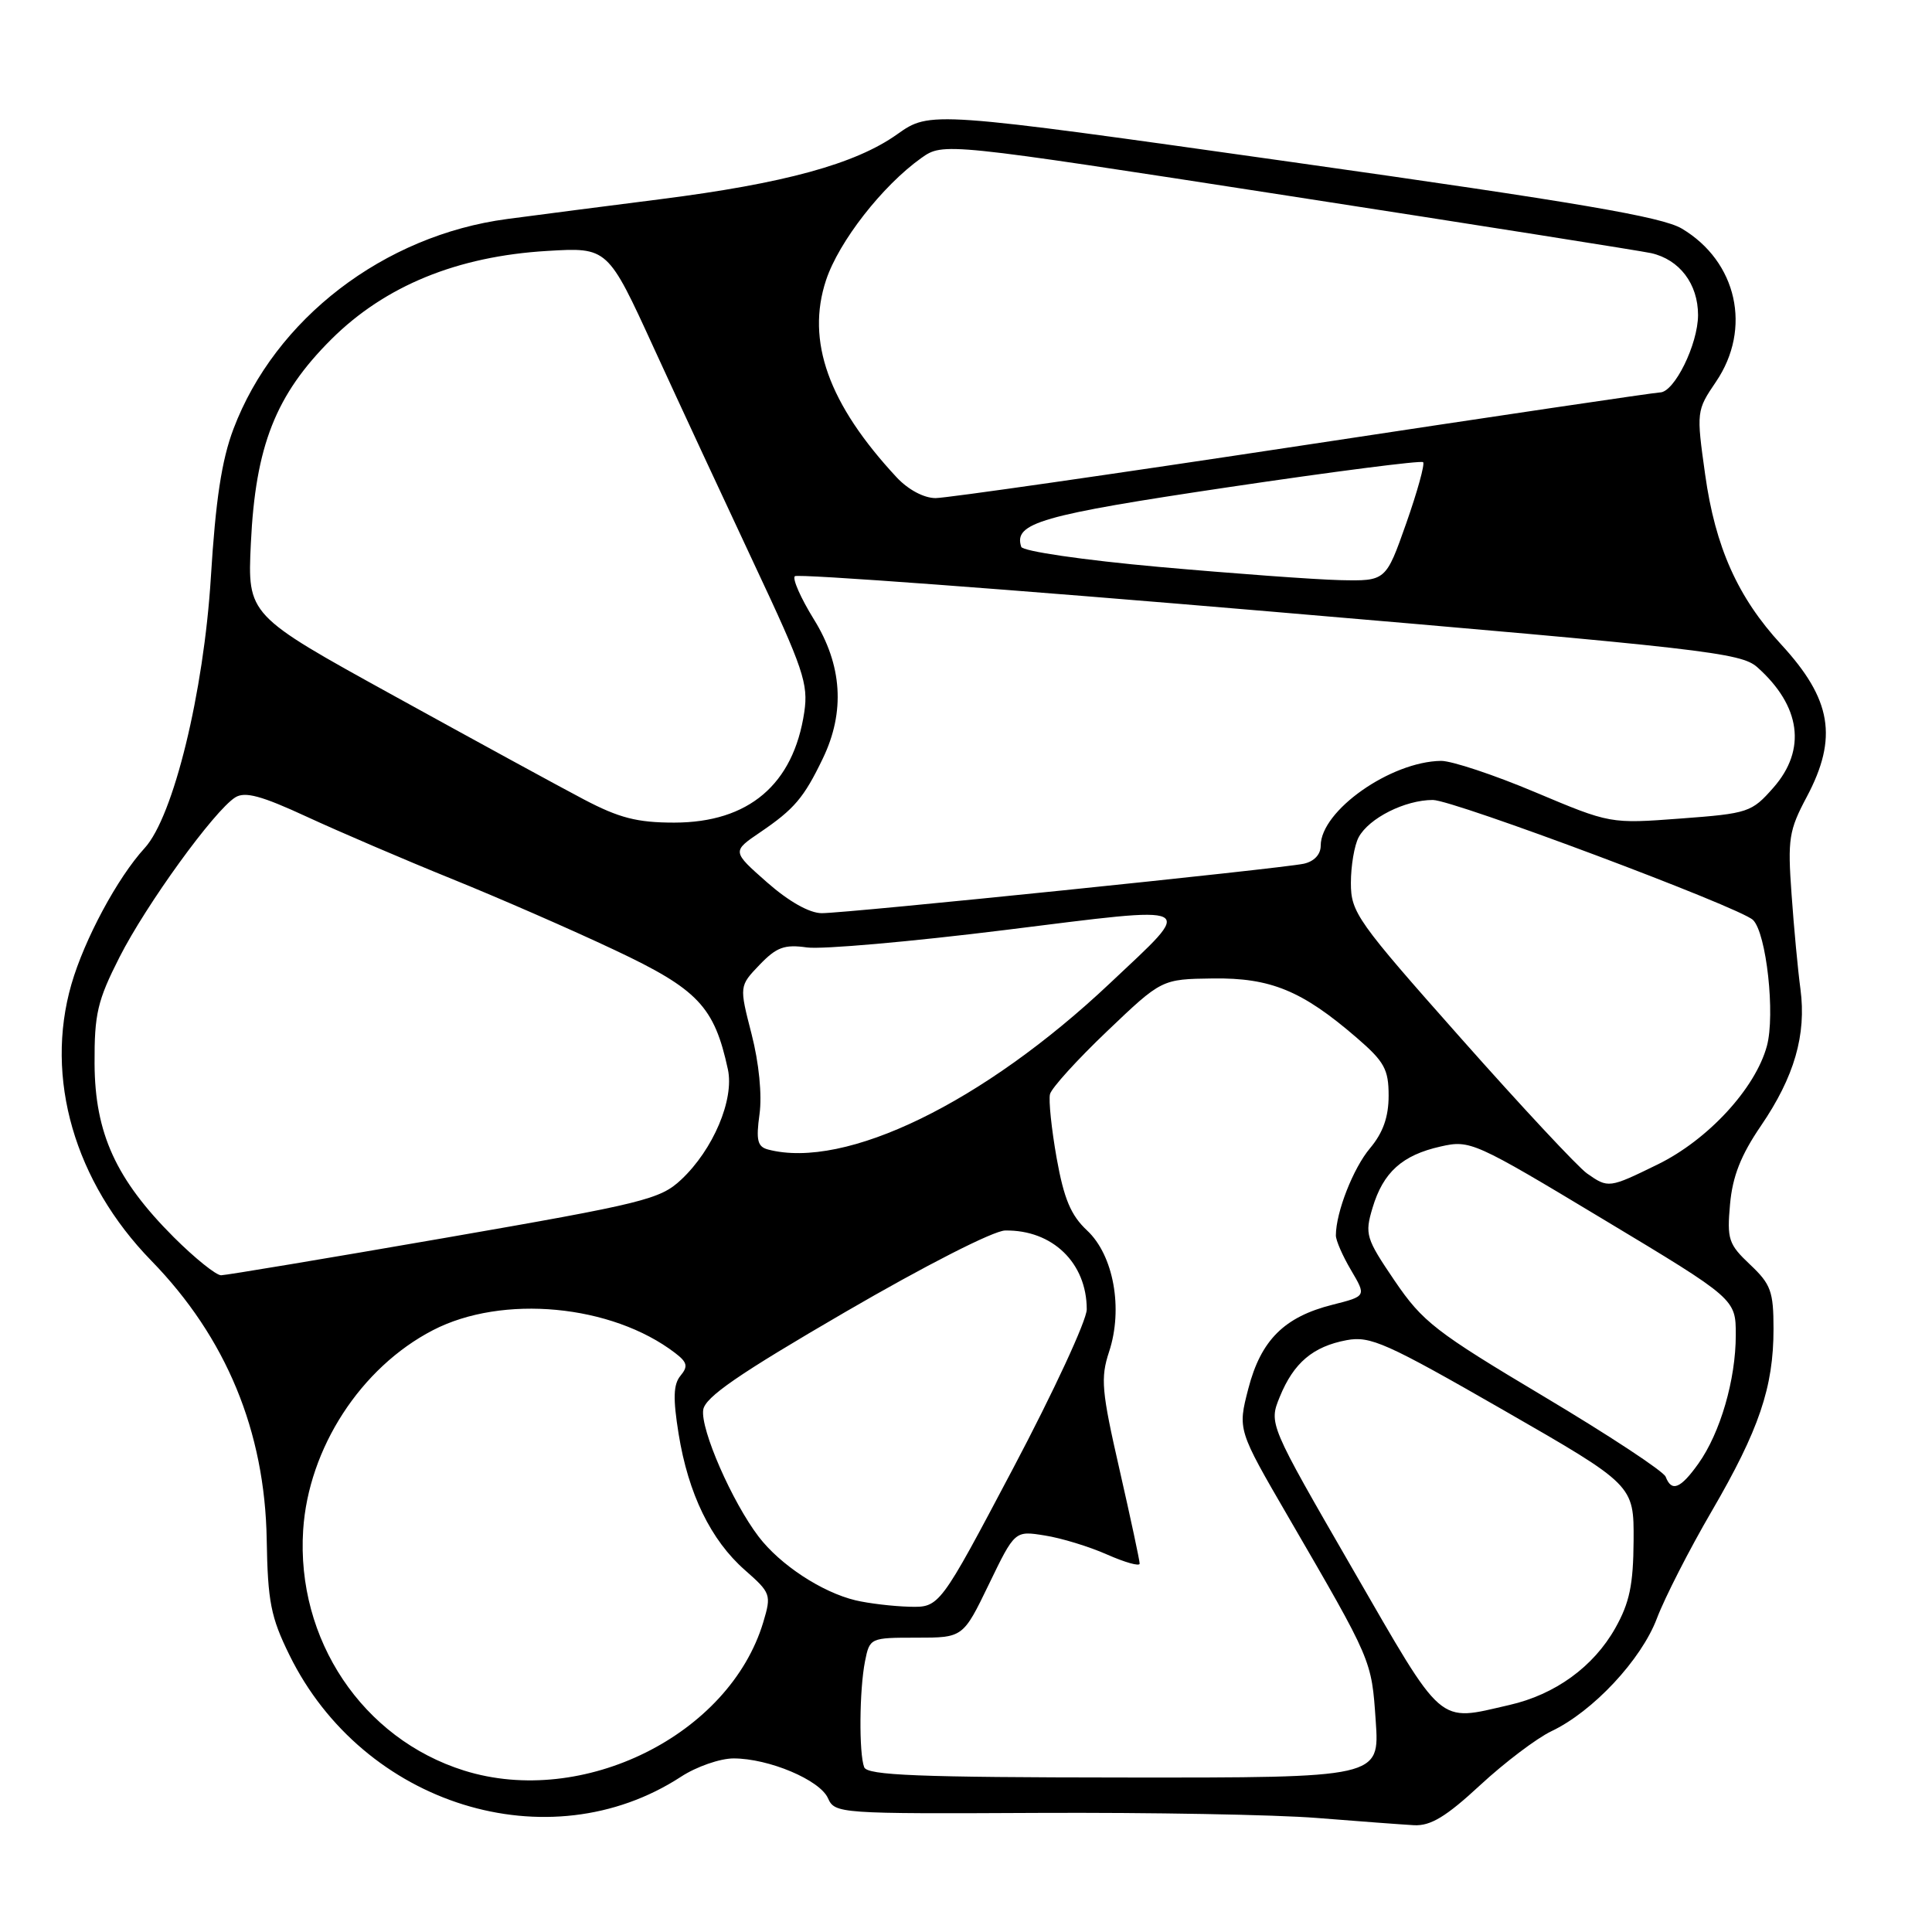 <?xml version="1.0" encoding="UTF-8" standalone="no"?>
<!DOCTYPE svg PUBLIC "-//W3C//DTD SVG 1.1//EN" "http://www.w3.org/Graphics/SVG/1.1/DTD/svg11.dtd" >
<svg xmlns="http://www.w3.org/2000/svg" xmlns:xlink="http://www.w3.org/1999/xlink" version="1.1" viewBox="0 0 256 256">
 <g >
 <path fill="currentColor"
d=" M 196.13 236.54 C 199.37 233.54 203.62 230.33 205.56 229.40 C 211.07 226.79 217.48 219.93 219.55 214.44 C 220.58 211.72 223.84 205.33 226.81 200.24 C 233.09 189.45 235.00 183.82 235.00 176.09 C 235.00 171.12 234.65 170.16 231.89 167.56 C 229.04 164.87 228.82 164.21 229.24 159.56 C 229.57 155.87 230.68 153.06 233.33 149.18 C 237.76 142.69 239.37 137.12 238.57 131.07 C 238.23 128.56 237.70 122.89 237.39 118.48 C 236.86 111.16 237.04 110.03 239.41 105.58 C 243.56 97.76 242.71 92.66 236.02 85.40 C 230.27 79.17 227.28 72.49 225.94 62.87 C 224.77 54.53 224.79 54.40 227.38 50.58 C 232.16 43.54 230.17 34.65 222.85 30.29 C 220.22 28.73 209.15 26.84 171.37 21.50 C 123.25 14.70 123.25 14.70 118.87 17.80 C 113.34 21.73 103.93 24.31 87.47 26.40 C 80.34 27.31 71.21 28.48 67.20 29.02 C 50.86 31.19 36.45 42.24 30.93 56.85 C 29.37 60.98 28.57 66.27 27.94 76.50 C 27.00 91.76 22.98 108.21 19.17 112.37 C 15.57 116.30 11.19 124.45 9.46 130.43 C 5.89 142.83 9.87 156.60 20.05 167.05 C 29.97 177.23 35.10 189.64 35.34 204.00 C 35.48 212.23 35.88 214.28 38.35 219.30 C 48.12 239.20 72.70 246.84 90.23 235.43 C 92.28 234.09 95.41 233.00 97.20 233.00 C 101.87 233.00 108.63 235.85 109.71 238.27 C 110.62 240.31 111.17 240.35 137.57 240.22 C 152.38 240.15 169.00 240.45 174.50 240.89 C 180.00 241.33 185.79 241.76 187.37 241.85 C 189.56 241.96 191.61 240.73 196.13 236.54 Z  M 61.50 234.61 C 48.03 230.39 39.24 217.25 40.17 202.75 C 40.87 191.90 47.80 181.21 57.36 176.26 C 66.58 171.48 81.07 172.85 89.46 179.28 C 91.07 180.51 91.20 181.05 90.17 182.29 C 89.22 183.44 89.16 185.28 89.92 190.00 C 91.20 197.93 94.19 204.08 98.70 208.04 C 102.14 211.07 102.23 211.30 101.14 214.94 C 96.65 229.90 77.23 239.54 61.50 234.61 Z  M 114.51 234.17 C 113.80 232.33 113.87 223.90 114.62 220.12 C 115.24 217.03 115.31 217.00 121.43 217.00 C 127.61 217.00 127.61 217.00 131.04 209.91 C 134.47 202.82 134.47 202.82 138.44 203.46 C 140.63 203.80 144.35 204.94 146.71 205.99 C 149.07 207.03 151.01 207.58 151.01 207.19 C 151.02 206.81 149.82 201.22 148.35 194.76 C 145.96 184.31 145.81 182.60 146.96 179.11 C 148.84 173.41 147.56 166.32 144.04 163.04 C 141.89 161.03 140.98 158.85 140.01 153.45 C 139.33 149.61 138.93 145.80 139.13 144.98 C 139.33 144.17 142.75 140.40 146.72 136.62 C 153.93 129.74 153.93 129.74 160.72 129.65 C 168.37 129.55 172.54 131.27 179.75 137.49 C 183.44 140.67 184.00 141.69 184.00 145.18 C 184.00 148.00 183.26 150.09 181.54 152.14 C 179.31 154.78 177.02 160.63 177.01 163.69 C 177.00 164.35 177.91 166.43 179.03 168.32 C 181.05 171.75 181.05 171.75 176.58 172.88 C 170.17 174.49 167.08 177.57 165.41 184.00 C 164.00 189.45 164.00 189.45 170.69 200.97 C 181.86 220.21 181.73 219.90 182.29 228.03 C 182.81 235.56 182.81 235.56 148.92 235.53 C 121.64 235.51 114.93 235.24 114.51 234.17 Z  M 179.19 207.83 C 168.12 188.66 168.12 188.66 169.58 185.08 C 171.42 180.58 173.97 178.42 178.43 177.58 C 181.58 176.99 183.68 177.93 199.22 186.85 C 216.50 196.78 216.50 196.78 216.46 204.14 C 216.42 209.99 215.93 212.37 214.03 215.74 C 211.15 220.85 206.07 224.54 200.00 225.92 C 190.38 228.12 191.44 229.04 179.19 207.83 Z  M 113.36 212.05 C 108.90 210.98 103.37 207.35 100.52 203.61 C 97.01 199.01 92.80 189.39 93.18 186.81 C 93.42 185.13 97.85 182.08 112.00 173.85 C 122.59 167.69 131.65 163.07 133.18 163.05 C 139.45 162.94 144.00 167.34 144.00 173.50 C 144.00 174.94 139.61 184.41 134.25 194.55 C 124.50 213.00 124.50 213.00 120.50 212.90 C 118.30 212.84 115.09 212.46 113.36 212.05 Z  M 220.71 195.68 C 220.43 194.95 213.15 190.16 204.53 185.02 C 190.21 176.48 188.50 175.15 184.80 169.71 C 180.98 164.08 180.82 163.55 181.87 160.04 C 183.28 155.33 185.80 153.06 190.88 151.92 C 194.80 151.03 195.32 151.26 212.45 161.57 C 230.00 172.12 230.00 172.12 230.00 176.90 C 230.00 182.80 227.95 189.86 225.05 193.93 C 222.68 197.26 221.50 197.74 220.71 195.68 Z  M 23.03 163.94 C 15.36 156.27 12.58 150.17 12.53 140.95 C 12.50 134.35 12.91 132.59 15.83 126.84 C 19.37 119.86 28.38 107.42 31.17 105.66 C 32.46 104.85 34.64 105.44 40.67 108.23 C 44.98 110.22 53.58 113.91 59.80 116.43 C 66.01 118.94 75.77 123.20 81.48 125.90 C 92.49 131.09 94.65 133.37 96.45 141.70 C 97.31 145.70 94.50 152.33 90.27 156.30 C 87.48 158.92 85.33 159.45 58.89 164.04 C 43.27 166.75 29.96 168.97 29.30 168.98 C 28.64 168.99 25.82 166.72 23.03 163.94 Z  M 210.29 155.49 C 209.10 154.66 201.57 146.59 193.56 137.55 C 179.81 122.05 179.00 120.90 179.00 117.00 C 179.00 114.73 179.46 112.00 180.03 110.94 C 181.39 108.41 186.17 106.00 189.86 106.00 C 192.60 106.00 230.55 120.22 232.28 121.90 C 234.06 123.63 235.25 134.46 234.12 138.61 C 232.59 144.23 226.32 151.03 219.66 154.29 C 213.20 157.45 213.11 157.47 210.29 155.49 Z  M 101.78 152.32 C 100.37 151.95 100.16 151.10 100.64 147.63 C 100.99 145.09 100.57 140.85 99.59 137.03 C 97.95 130.66 97.95 130.66 100.65 127.84 C 102.90 125.50 103.94 125.12 106.92 125.54 C 108.89 125.82 120.70 124.78 133.18 123.23 C 159.25 119.99 158.43 119.58 147.09 130.27 C 130.30 146.11 112.02 155.00 101.78 152.32 Z  M 101.63 116.91 C 96.99 112.82 96.99 112.82 100.73 110.28 C 105.25 107.21 106.53 105.70 109.03 100.50 C 112.01 94.32 111.60 88.11 107.84 82.06 C 106.11 79.26 104.97 76.69 105.32 76.35 C 105.67 76.00 133.98 78.10 168.23 81.02 C 225.82 85.93 230.68 86.48 232.85 88.41 C 238.62 93.55 239.40 99.33 235.00 104.35 C 232.11 107.64 231.67 107.79 222.69 108.46 C 213.37 109.16 213.37 109.16 203.44 104.98 C 197.97 102.67 192.35 100.81 190.95 100.82 C 184.26 100.91 175.00 107.43 175.00 112.06 C 175.00 113.22 174.13 114.15 172.75 114.45 C 169.72 115.10 112.19 121.01 108.89 121.00 C 107.26 121.00 104.53 119.46 101.63 116.91 Z  M 77.35 105.92 C 74.13 104.23 62.79 98.04 52.15 92.17 C 32.79 81.50 32.79 81.50 33.24 72.00 C 33.85 59.09 36.52 52.31 43.91 44.95 C 51.03 37.87 60.58 33.96 72.51 33.25 C 80.53 32.77 80.53 32.77 86.65 46.14 C 90.02 53.49 96.02 66.40 99.98 74.84 C 106.45 88.60 107.13 90.62 106.57 94.37 C 105.14 103.95 99.20 108.99 89.35 109.00 C 84.42 109.00 82.05 108.39 77.35 105.92 Z  M 153.58 75.12 C 143.50 74.21 135.51 73.04 135.32 72.46 C 134.27 69.29 137.88 68.26 162.81 64.55 C 176.73 62.48 188.32 60.99 188.57 61.24 C 188.82 61.49 187.81 65.14 186.33 69.35 C 183.63 77.00 183.63 77.00 177.57 76.87 C 174.23 76.79 163.44 76.00 153.58 75.12 Z  M 118.81 63.25 C 109.78 53.54 106.78 45.18 109.46 37.11 C 111.16 32.00 116.92 24.62 122.06 20.95 C 125.00 18.87 125.00 18.87 170.75 25.95 C 195.91 29.84 217.52 33.26 218.78 33.54 C 222.55 34.39 225.00 37.62 225.00 41.75 C 224.99 45.63 221.85 52.00 219.95 52.00 C 219.35 52.00 198.10 55.15 172.72 59.00 C 147.33 62.85 125.40 66.00 123.97 66.00 C 122.43 66.00 120.34 64.89 118.81 63.25 Z "/>
</g>
</svg>